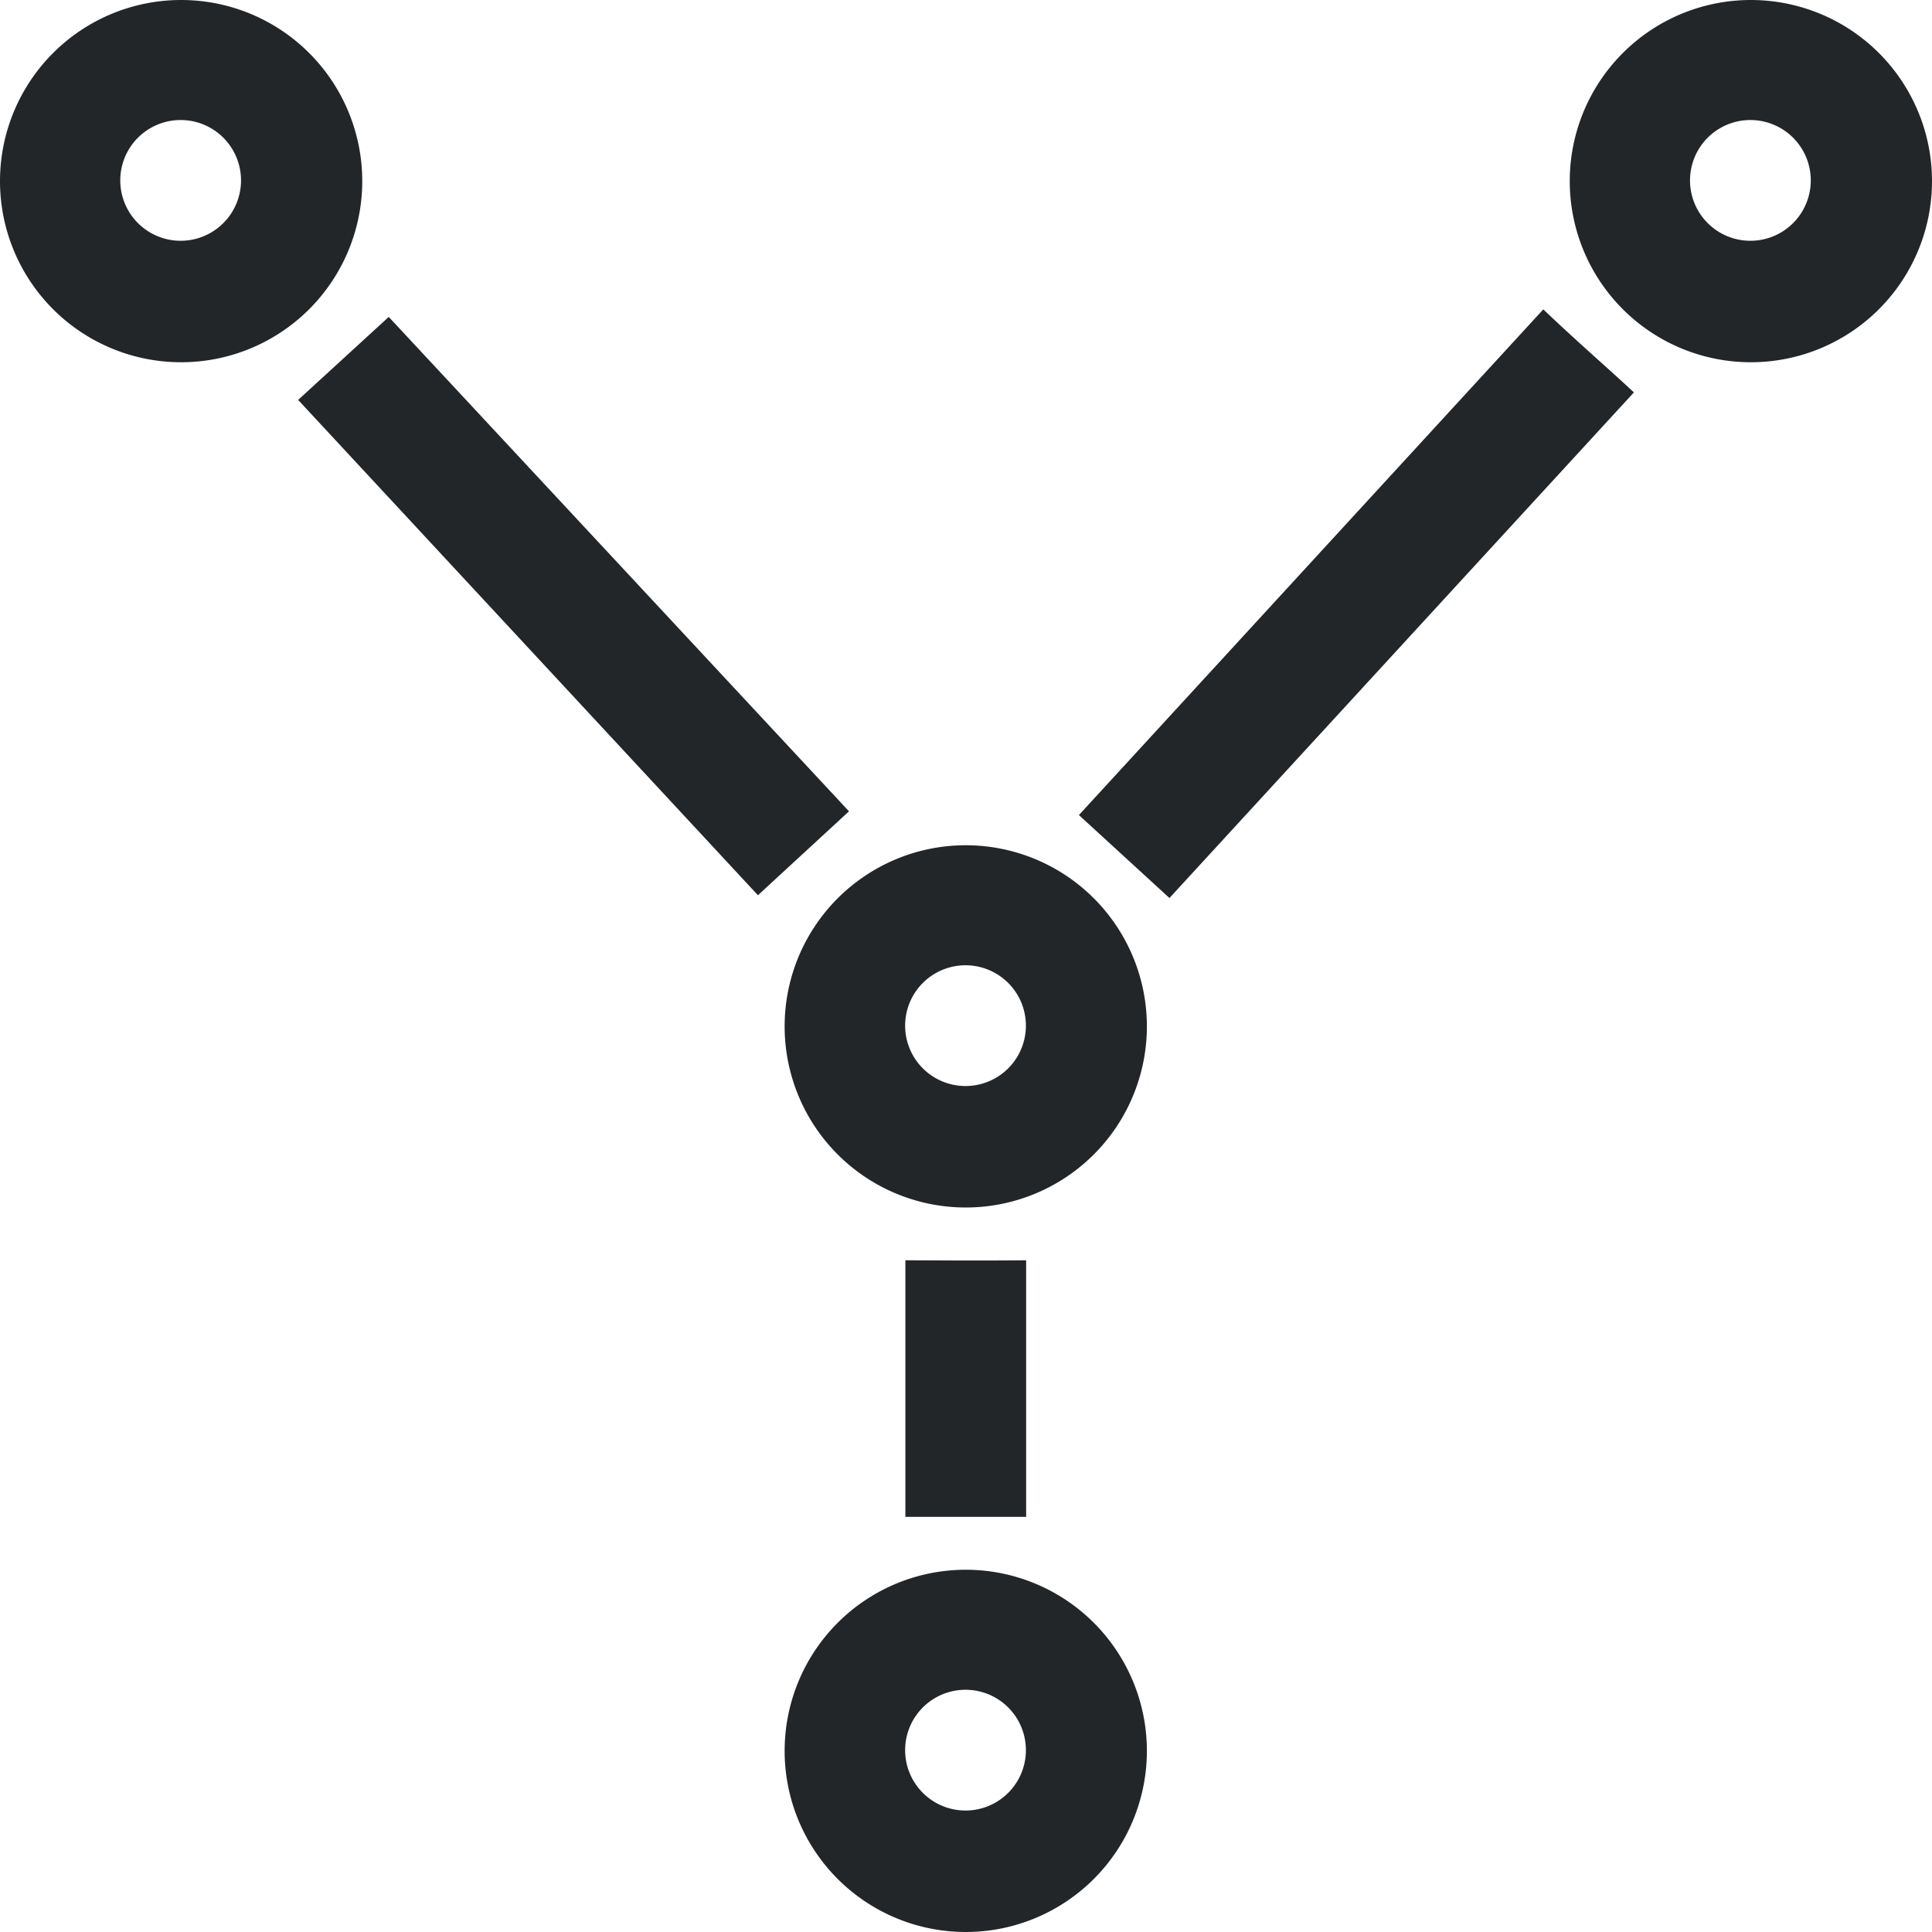<svg width="16" height="16" version="1.1" viewBox="0 0 16 16" xmlns="http://www.w3.org/2000/svg">
<title>distribute-graph-directed</title>
<path d="m1.5 0a1.5 1.5 0 1 0 0 3 1.5 1.5 0 0 0 0-3zm13 0a1.5 1.5 0 1 0 0 3 1.5 1.5 0 0 0 0-3zm-1.719 2.562-3.846 4.188 0.75 0.687 3.846-4.187c-0.142-0.136-0.473-0.423-0.75-0.688zm-9.562 0.063-0.75 0.687 3.808 4.102 0.754-0.695-3.812-4.095zm4.779 4.375a1.5 1.5 0 1 0 0 3 1.5 1.5 0 0 0 0-3zm-0.5 3.437v2.125h1v-2.125c-0.397 4e-3 -0.705 1e-3 -1 0zm0.5 2.563a1.5 1.5 0 1 1 0 3 1.5 1.5 0 0 1 0-3zm-6.502-11.006a0.5 0.5 0 1 1 0-1 0.5 0.5 0 0 1 0 1zm13 0a0.5 0.5 0 1 1 0-1 0.5 0.5 0 0 1 0 1zm-6.5 7a0.5 0.5 0 1 1 0-1 0.5 0.5 0 0 1 0 1zm0 6a0.5 0.5 0 1 0 0-1 0.5 0.5 0 0 0 0 1z" fill="#232629"/>
</svg>
